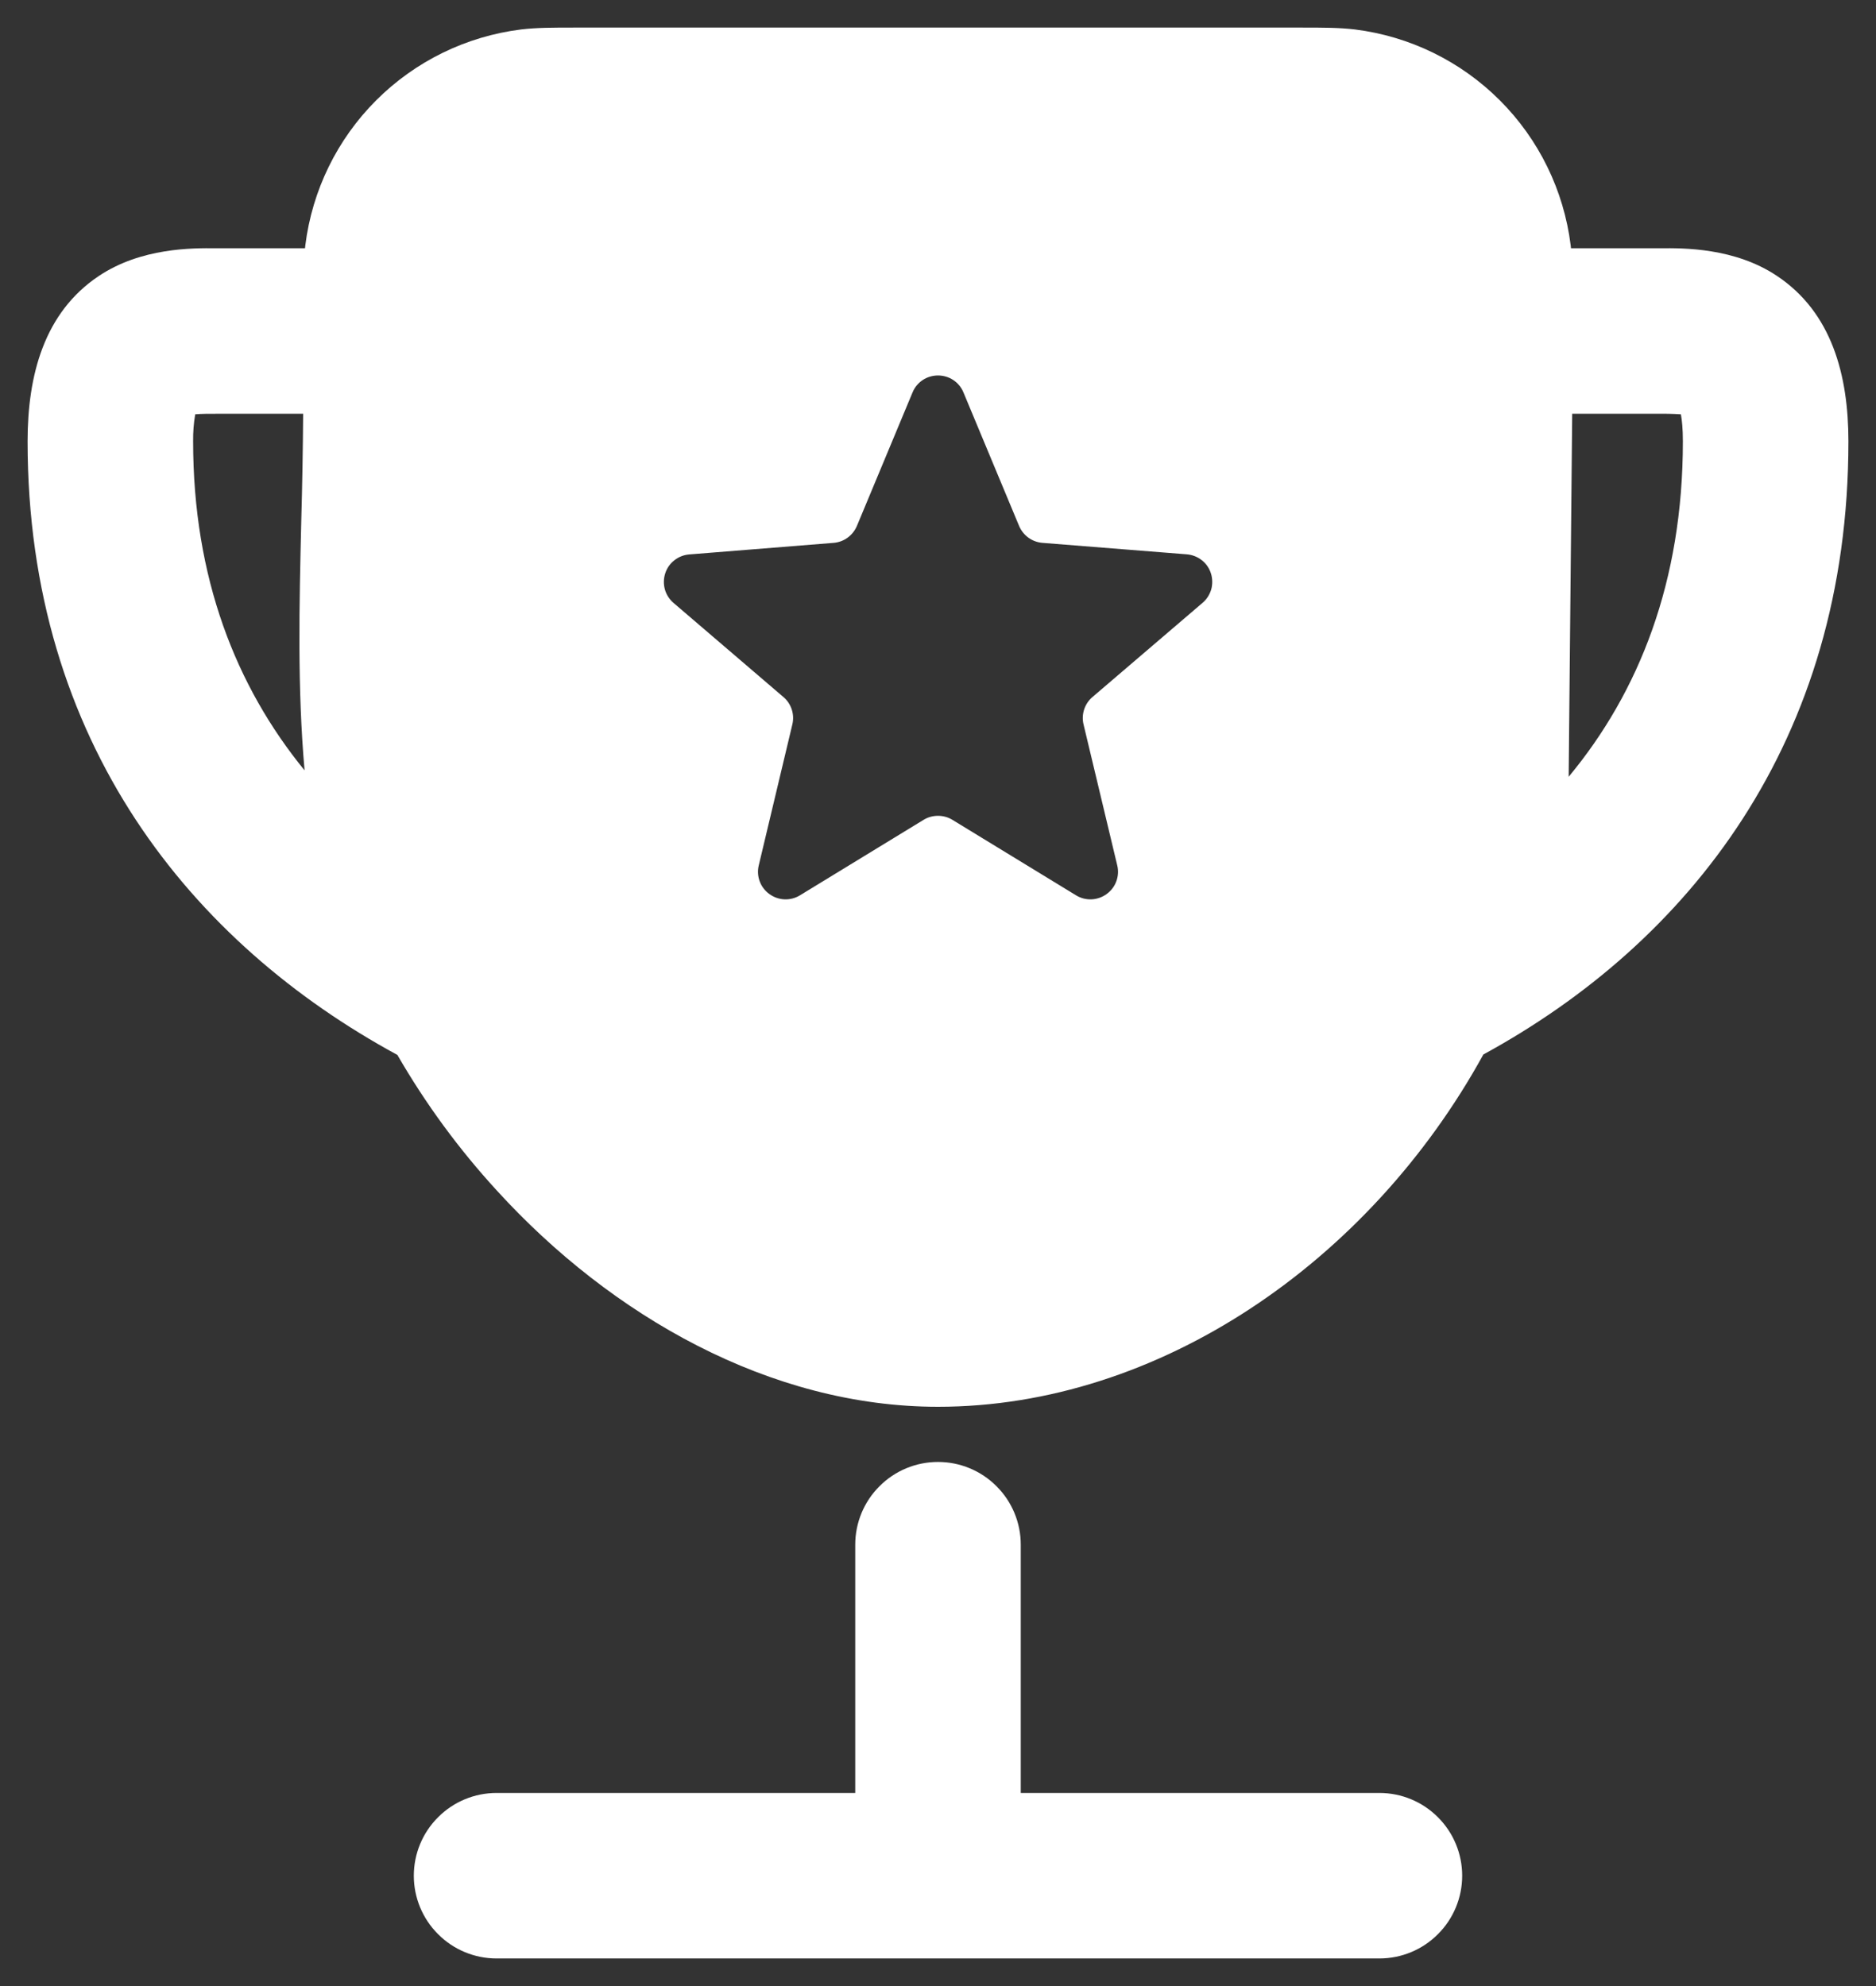 <svg width="17" height="18" viewBox="0 0 17 18" fill="none" xmlns="http://www.w3.org/2000/svg">
<rect x="0" y="0" width="17" height="18" fill="#333333" stroke="none"/>
<path d="M4.722 0.267C4.862 0.25 5.017 0.25 5.197 0.25H11.803C11.983 0.25 12.138 0.25 12.278 0.267C12.775 0.329 13.237 0.555 13.591 0.909C13.945 1.263 14.171 1.725 14.233 2.222L14.236 2.25H15.042C15.254 2.248 15.719 2.244 16.103 2.501C16.6 2.832 16.75 3.401 16.75 4C16.75 6.726 15.297 8.546 13.442 9.557C12.407 11.441 10.495 12.75 8.5 12.75C6.981 12.75 5.54 11.928 4.503 10.791C4.158 10.415 3.856 10.003 3.601 9.561C1.747 8.555 0.25 6.737 0.25 4C0.25 3.4 0.4 2.832 0.896 2.501C1.281 2.244 1.746 2.248 1.958 2.25H2.764L2.767 2.222C2.829 1.725 3.055 1.263 3.409 0.909C3.763 0.555 4.225 0.329 4.722 0.267ZM15.232 3.755C15.155 3.75 15.077 3.749 15 3.75H14.247L14.215 7.04C14.853 6.272 15.25 5.27 15.25 4C15.25 3.882 15.241 3.804 15.232 3.755ZM1.75 4C1.75 5.237 2.138 6.22 2.76 6.982C2.694 6.236 2.712 5.478 2.73 4.724C2.739 4.397 2.745 4.073 2.747 3.75H2C1.891 3.75 1.822 3.75 1.769 3.755C1.755 3.836 1.749 3.918 1.75 4ZM8.73 3.555C8.711 3.51 8.679 3.471 8.638 3.444C8.597 3.417 8.549 3.403 8.5 3.403C8.451 3.403 8.403 3.417 8.362 3.444C8.321 3.471 8.289 3.51 8.27 3.555L7.765 4.767C7.747 4.809 7.718 4.846 7.681 4.873C7.644 4.9 7.601 4.916 7.555 4.92L6.246 5.025C6.197 5.029 6.15 5.047 6.111 5.078C6.072 5.108 6.043 5.15 6.028 5.197C6.013 5.244 6.012 5.294 6.025 5.342C6.038 5.389 6.066 5.432 6.103 5.464L7.1 6.318C7.135 6.348 7.161 6.387 7.175 6.431C7.189 6.475 7.191 6.521 7.18 6.566L6.876 7.842C6.864 7.89 6.867 7.941 6.884 7.987C6.901 8.034 6.932 8.074 6.972 8.103C7.012 8.132 7.06 8.149 7.109 8.151C7.159 8.153 7.208 8.14 7.25 8.114L8.37 7.43C8.409 7.406 8.454 7.394 8.5 7.394C8.546 7.394 8.591 7.406 8.63 7.43L9.75 8.114C9.792 8.14 9.841 8.153 9.891 8.151C9.94 8.149 9.988 8.132 10.028 8.103C10.068 8.074 10.099 8.034 10.116 7.987C10.133 7.941 10.136 7.89 10.124 7.842L9.819 6.566C9.808 6.521 9.81 6.475 9.824 6.431C9.838 6.387 9.864 6.348 9.899 6.318L10.897 5.464C10.935 5.432 10.962 5.389 10.976 5.342C10.989 5.294 10.988 5.243 10.973 5.196C10.958 5.149 10.929 5.107 10.89 5.077C10.851 5.046 10.803 5.028 10.754 5.024L9.446 4.92C9.4 4.916 9.356 4.9 9.319 4.873C9.282 4.846 9.253 4.809 9.235 4.767L8.73 3.555ZM8.5 13.25C8.699 13.25 8.89 13.329 9.03 13.47C9.171 13.61 9.25 13.801 9.25 14V16.25H12.5C12.699 16.25 12.89 16.329 13.03 16.47C13.171 16.61 13.25 16.801 13.25 17C13.25 17.199 13.171 17.39 13.03 17.53C12.89 17.671 12.699 17.75 12.5 17.75H4.5C4.301 17.75 4.11 17.671 3.97 17.53C3.829 17.39 3.75 17.199 3.75 17C3.75 16.801 3.829 16.61 3.97 16.47C4.11 16.329 4.301 16.25 4.5 16.25H7.75V14C7.75 13.801 7.829 13.61 7.97 13.47C8.11 13.329 8.301 13.25 8.5 13.25Z" fill="white"/>
</svg>
